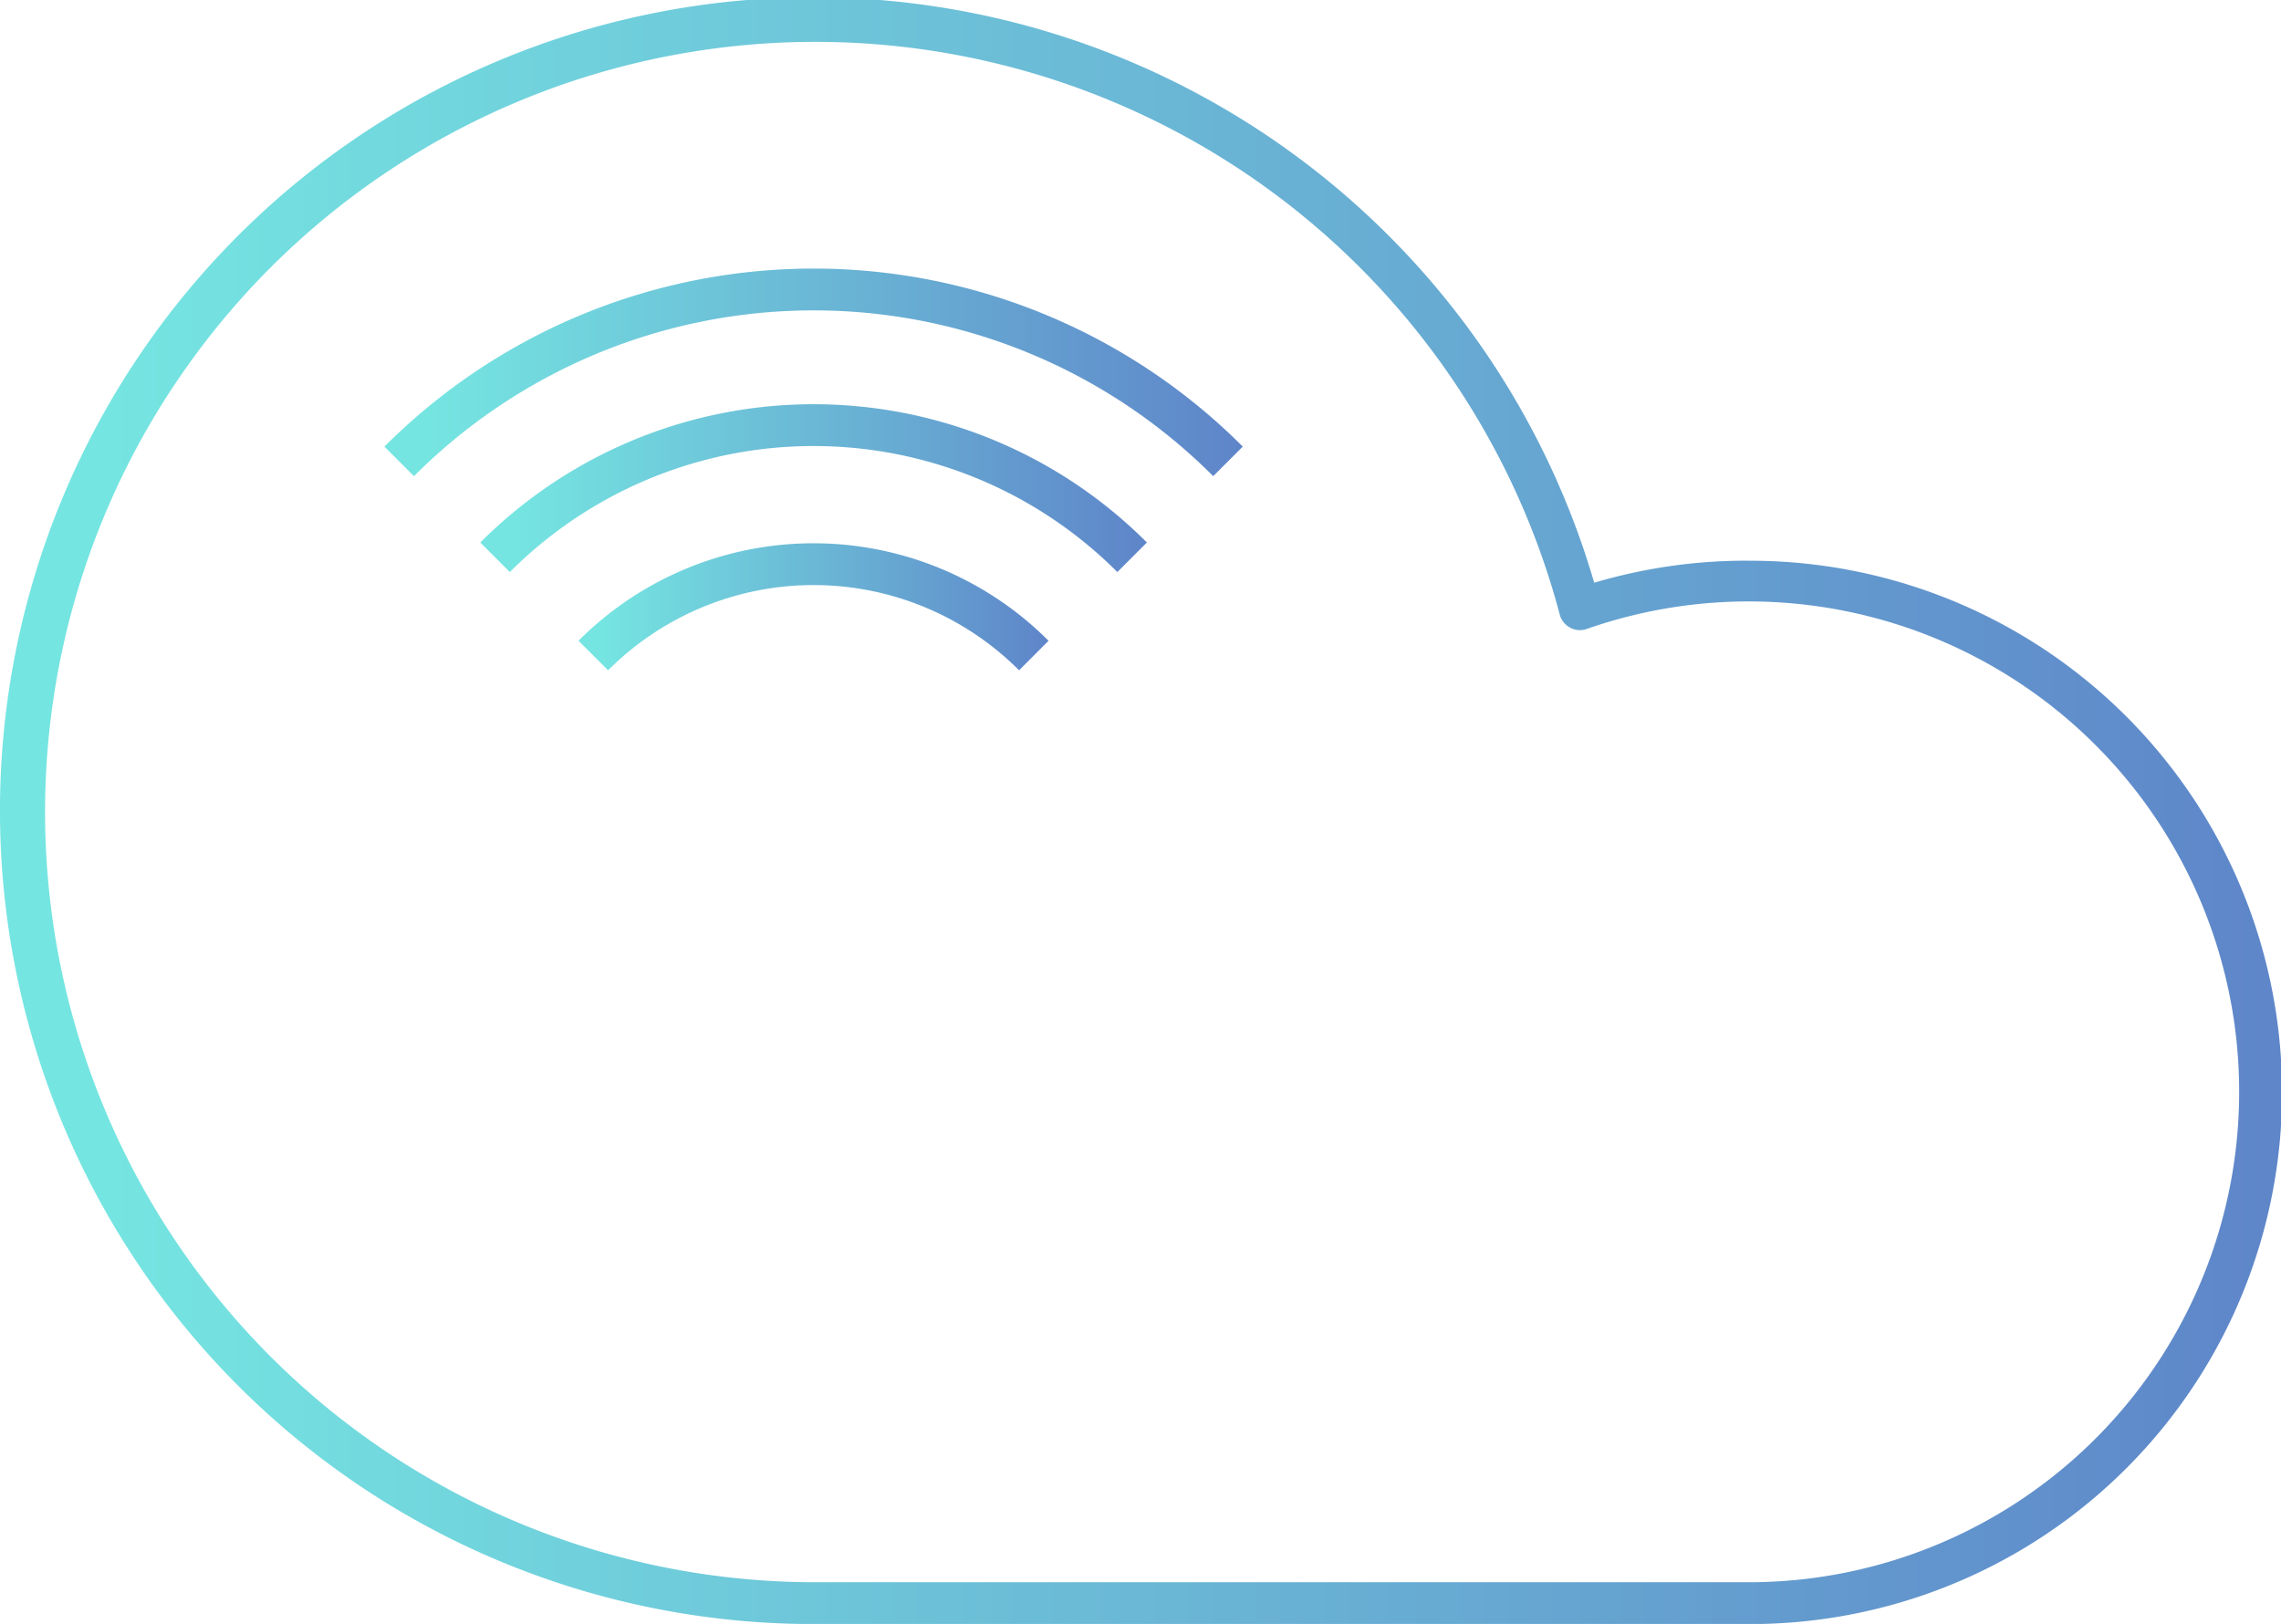 <svg xmlns="http://www.w3.org/2000/svg" xmlns:xlink="http://www.w3.org/1999/xlink" width="103.496" height="73.688" viewBox="0 0 103.496 73.688">
  <defs>
    <linearGradient id="linear-gradient" x1="0.052" y1="0.5" x2="1" y2="0.5" gradientUnits="objectBoundingBox">
      <stop offset="0" stop-color="#75e5e1"/>
      <stop offset="1" stop-color="#5e85c9"/>
    </linearGradient>
    <clipPath id="clip-path">
      <rect id="Rectángulo_2417" data-name="Rectángulo 2417" width="103.496" height="73.688" fill="url(#linear-gradient)"/>
    </clipPath>
  </defs>
  <g id="Grupo_4824" data-name="Grupo 4824" transform="translate(0 0)">
    <g id="Grupo_4802" data-name="Grupo 4802" transform="translate(0 -0.001)" clip-path="url(#clip-path)">
      <path id="Trazado_39877" data-name="Trazado 39877" d="M79.264,25.441a24.239,24.239,0,0,0-6.93,1,36.907,36.907,0,1,0-35.4,47.25H79.264a24.124,24.124,0,1,0,0-48.247m0,46.35H36.931a34.947,34.947,0,1,1,33.84-43.907.945.945,0,0,0,.47.593.934.934,0,0,0,.755.059,22.252,22.252,0,1,1,7.268,43.255" transform="translate(0 0.001)" fill="url(#linear-gradient)"/>
      <path id="Trazado_39878" data-name="Trazado 39878" d="M27.676,30.414l1.341,1.34a13.172,13.172,0,0,1,18.647,0L49,30.414a15.065,15.065,0,0,0-21.328,0" transform="translate(-1.425 -1.338)" fill="url(#linear-gradient)"/>
      <path id="Trazado_39879" data-name="Trazado 39879" d="M22.976,25.613l1.341,1.34a19.467,19.467,0,0,1,27.563,0l1.341-1.341a21.361,21.361,0,0,0-30.245,0" transform="translate(-1.183 -0.995)" fill="url(#linear-gradient)"/>
      <path id="Trazado_39880" data-name="Trazado 39880" d="M18.39,20.928l1.34,1.34a25.615,25.615,0,0,1,36.264,0l1.341-1.341a27.509,27.509,0,0,0-38.946,0" transform="translate(-0.947 -0.661)" fill="url(#linear-gradient)"/>
    </g>
  </g>
</svg>
